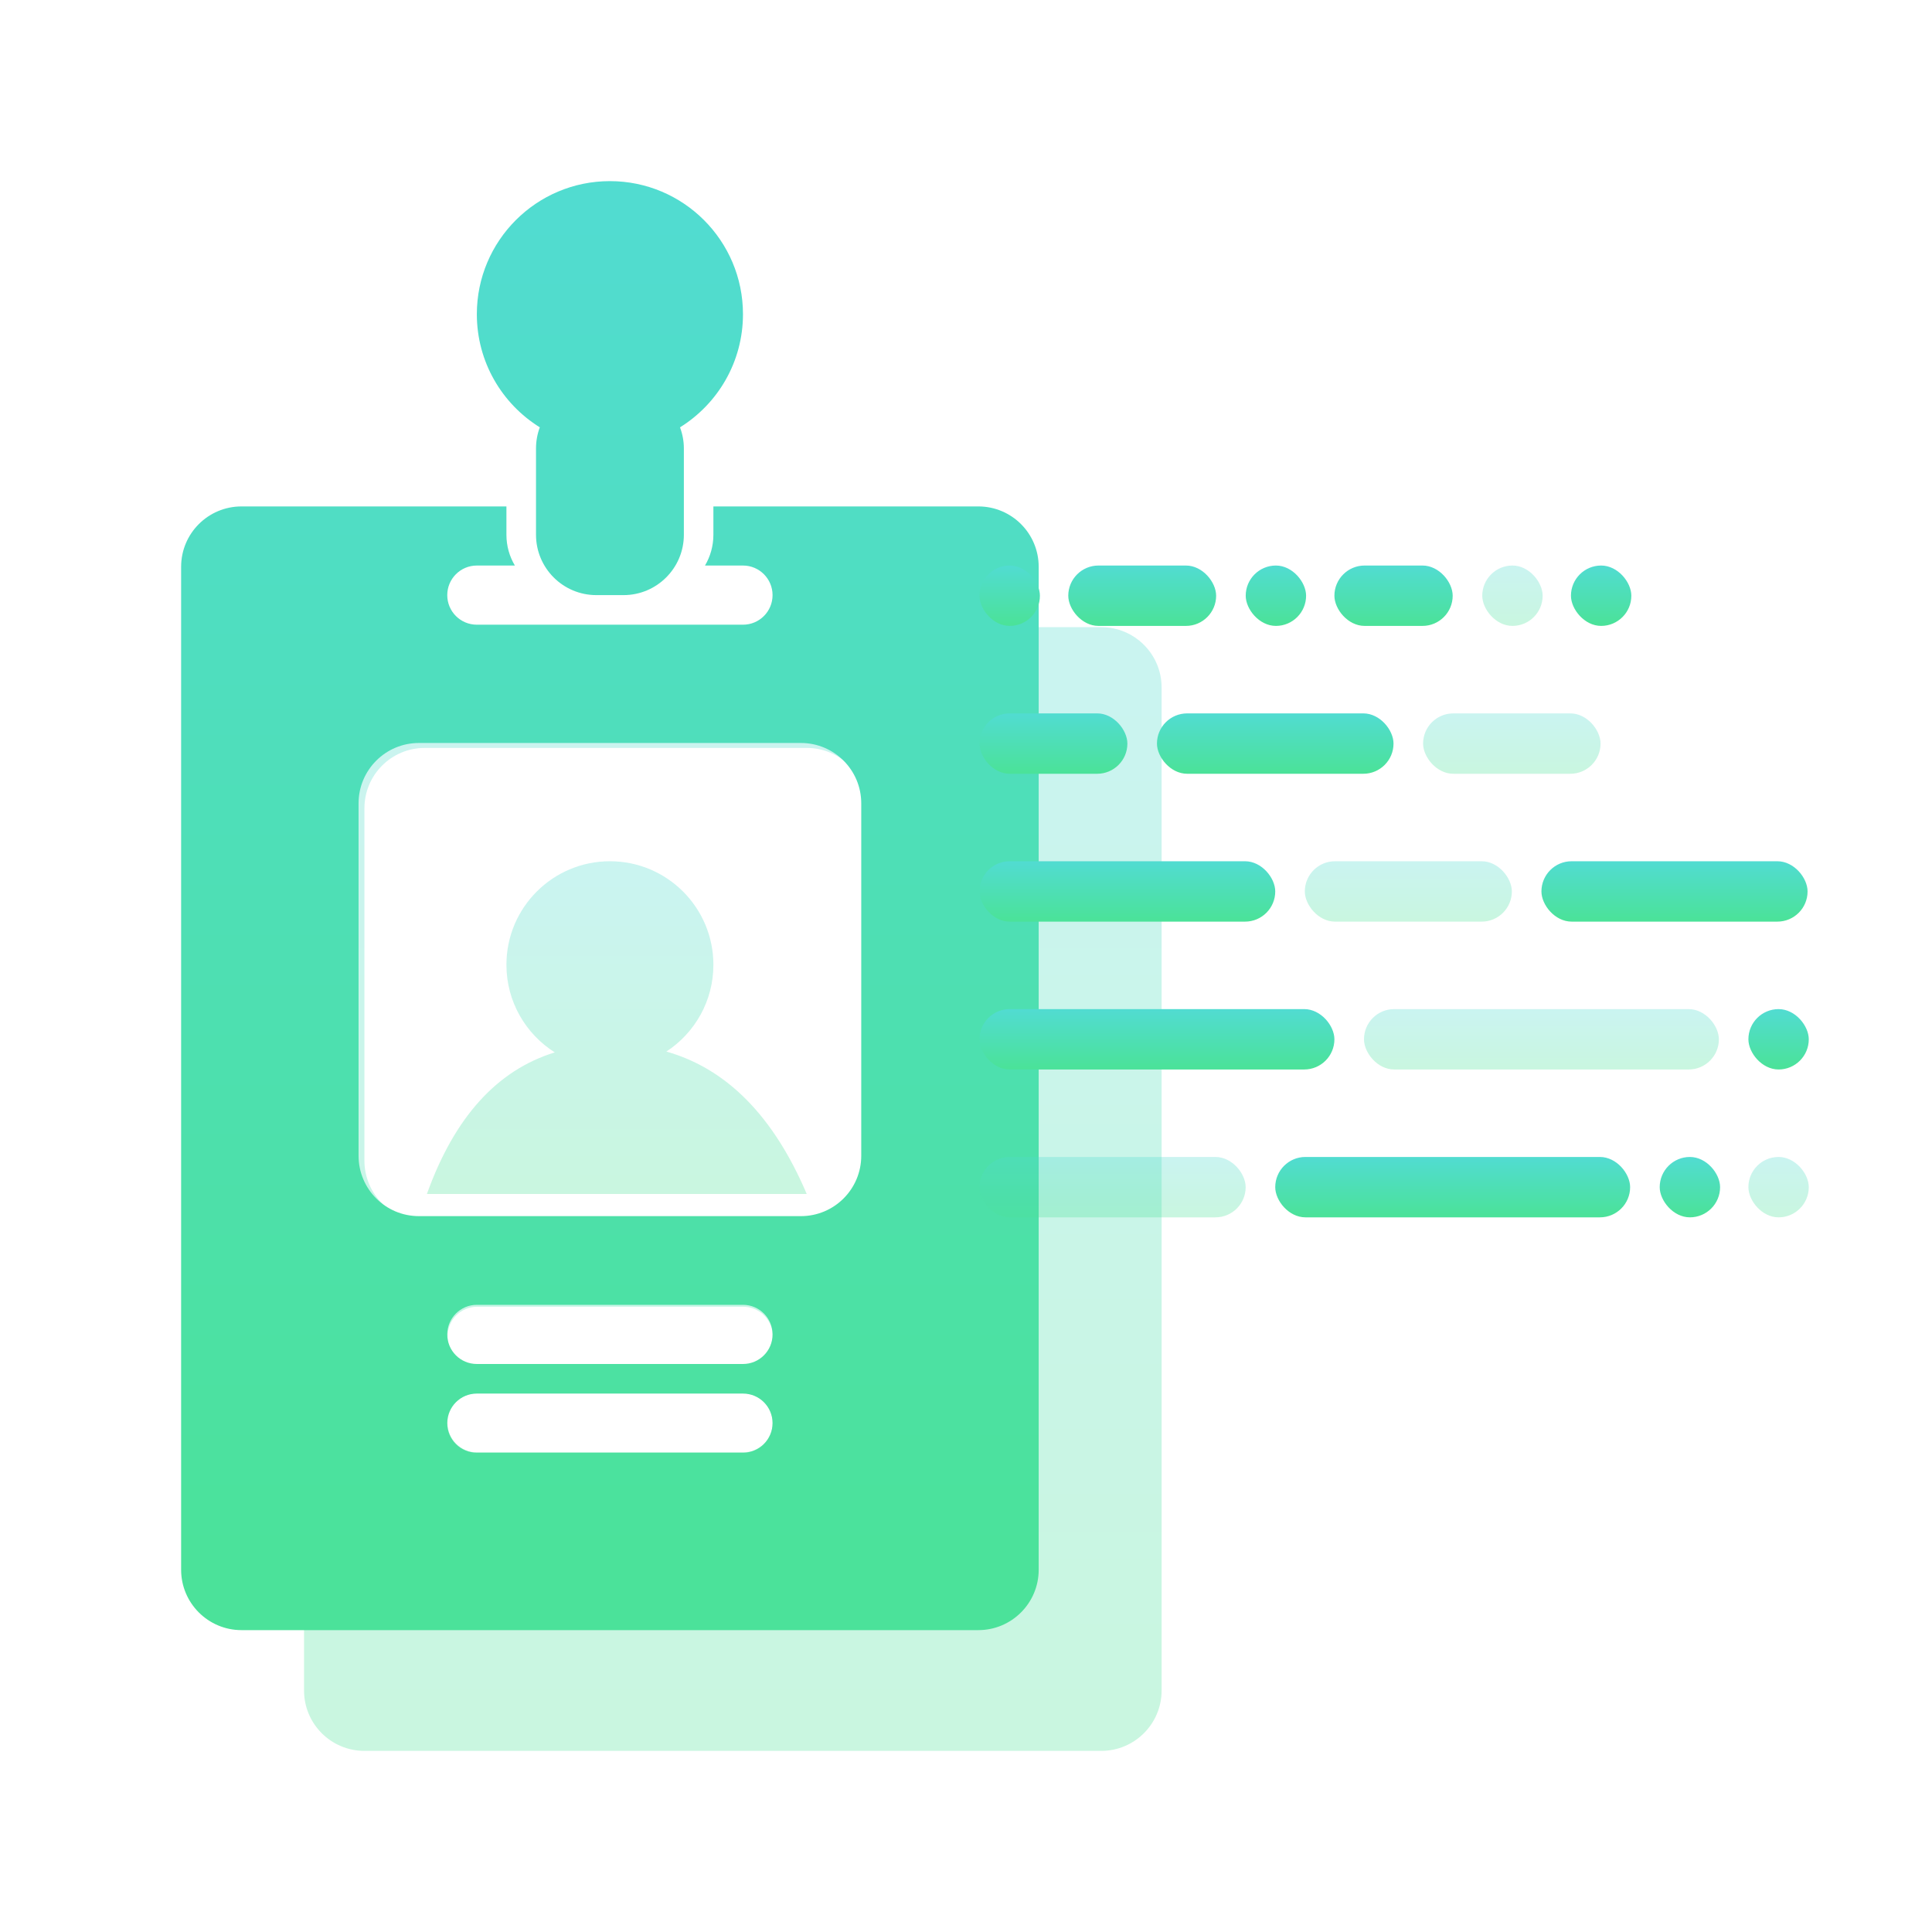 <?xml version="1.0" encoding="UTF-8"?>
<svg width="32px" height="32px" viewBox="0 0 32 32" version="1.1" xmlns="http://www.w3.org/2000/svg" xmlns:xlink="http://www.w3.org/1999/xlink">
    <!-- Generator: Sketch 52.6 (67491) - http://www.bohemiancoding.com/sketch -->
    <title>icon/设备信息@3x</title>
    <desc>Created with Sketch.</desc>
    <defs>
        <linearGradient x1="50%" y1="96.078%" x2="50%" y2="2.775%" id="linearGradient-1">
            <stop stop-color="#4BE29A" offset="0%"></stop>
            <stop stop-color="#51DCD0" offset="100%"></stop>
        </linearGradient>
    </defs>
    <g id="icon/设备信息" stroke="none" stroke-width="1" fill="none" fill-rule="evenodd">
        <g id="设备信息icon2" transform="translate(3, 3)" fill="url(#linearGradient-1)" fill-rule="nonzero">
            <path d="M10.852,7.388 L15.24,7.388 C15.792,7.388 16.24,7.835 16.24,8.388 L16.24,25 C16.24,25.552 15.792,26 15.24,26 L3.036,26 C2.483,26 2.036,25.552 2.036,25 L2.036,8.388 C2.036,7.835 2.483,7.388 3.036,7.388 L7.423,7.388 L7.423,7.857 C7.423,8.409 7.871,8.857 8.423,8.857 L9.852,8.857 C10.404,8.857 10.852,8.409 10.852,7.857 L10.852,7.388 Z M4.036,9.388 C3.483,9.388 3.036,9.835 3.036,10.388 L3.036,16.224 C3.036,16.777 3.483,17.224 4.036,17.224 L10.362,17.224 C10.915,17.224 11.362,16.777 11.362,16.224 L11.362,10.388 C11.362,9.835 10.915,9.388 10.362,9.388 L4.036,9.388 Z M4.901,20.075 C4.63,20.075 4.411,20.295 4.411,20.565 C4.411,20.836 4.63,21.055 4.901,21.055 L9.309,21.055 C9.579,21.055 9.798,20.836 9.798,20.565 C9.798,20.295 9.579,20.075 9.309,20.075 L4.901,20.075 Z M4.902,18.644 C4.632,18.644 4.413,18.863 4.413,19.134 C4.413,19.404 4.632,19.624 4.902,19.624 L9.31,19.624 C9.581,19.624 9.8,19.404 9.8,19.134 C9.8,18.863 9.581,18.644 9.31,18.644 L4.902,18.644 Z" id="Combined-Shape" opacity="0.3"></path>
            <path d="M8.263,4.078 C8.304,4.187 8.327,4.305 8.327,4.429 L8.327,5.857 C8.327,6.409 7.879,6.857 7.327,6.857 L6.878,6.857 C6.325,6.857 5.878,6.409 5.878,5.857 L5.878,4.429 C5.878,4.305 5.9,4.187 5.941,4.078 C5.315,3.689 4.898,2.995 4.898,2.204 C4.898,0.987 5.885,0 7.102,0 C8.319,0 9.306,0.987 9.306,2.204 C9.306,2.995 8.889,3.689 8.263,4.078 Z M5.388,5.388 L5.388,5.857 C5.388,6.044 5.439,6.218 5.528,6.367 L4.898,6.367 C4.627,6.367 4.408,6.587 4.408,6.857 C4.408,7.128 4.627,7.347 4.898,7.347 L9.306,7.347 C9.577,7.347 9.796,7.128 9.796,6.857 C9.796,6.587 9.577,6.367 9.306,6.367 L8.677,6.367 C8.765,6.218 8.816,6.044 8.816,5.857 L8.816,5.388 L13.204,5.388 C13.756,5.388 14.204,5.835 14.204,6.388 L14.204,23 C14.204,23.552 13.756,24 13.204,24 L1,24 C0.448,24 6.76353751e-17,23.552 0,23 L0,6.388 C-6.76353751e-17,5.835 0.448,5.388 1,5.388 L5.388,5.388 Z M3.939,9.306 C3.386,9.306 2.939,9.754 2.939,10.306 L2.939,16.143 C2.939,16.695 3.386,17.143 3.939,17.143 L10.265,17.143 C10.818,17.143 11.265,16.695 11.265,16.143 L11.265,10.306 C11.265,9.754 10.818,9.306 10.265,9.306 L3.939,9.306 Z M4.898,18.612 C4.627,18.612 4.408,18.832 4.408,19.102 C4.408,19.373 4.627,19.592 4.898,19.592 L9.306,19.592 C9.577,19.592 9.796,19.373 9.796,19.102 C9.796,18.832 9.577,18.612 9.306,18.612 L4.898,18.612 Z M4.898,20.082 C4.627,20.082 4.408,20.301 4.408,20.571 C4.408,20.842 4.627,21.061 4.898,21.061 L9.306,21.061 C9.577,21.061 9.796,20.842 9.796,20.571 C9.796,20.301 9.577,20.082 9.306,20.082 L4.898,20.082 Z" id="Combined-Shape"></path>
            <path d="M6.189,14.431 C5.708,14.127 5.388,13.591 5.388,12.98 C5.388,12.033 6.155,11.265 7.102,11.265 C8.049,11.265 8.816,12.033 8.816,12.98 C8.816,13.581 8.506,14.111 8.037,14.417 C9.038,14.701 9.813,15.487 10.362,16.776 L4.071,16.776 C4.525,15.508 5.231,14.726 6.189,14.431 Z" id="Combined-Shape" opacity="0.3"></path>
            <rect id="Rectangle" x="13.224" y="6.367" width="1" height="1" rx="0.5"></rect>
            <rect id="Rectangle" x="14.694" y="6.367" width="2.449" height="1" rx="0.5"></rect>
            <rect id="Rectangle" x="17.633" y="6.367" width="1" height="1" rx="0.5"></rect>
            <rect id="Rectangle-Copy-2" x="19.102" y="6.367" width="1.959" height="1" rx="0.5"></rect>
            <rect id="Rectangle-Copy-3" opacity="0.3" x="21.551" y="6.367" width="1" height="1" rx="0.5"></rect>
            <rect id="Rectangle-Copy-4" x="23.02" y="6.367" width="1" height="1" rx="0.5"></rect>
            <rect id="Rectangle" x="13.224" y="8.816" width="2.449" height="1" rx="0.5"></rect>
            <rect id="Rectangle-Copy-5" x="16.163" y="8.816" width="3.918" height="1" rx="0.5"></rect>
            <rect id="Rectangle-Copy-6" opacity="0.3" x="20.571" y="8.816" width="2.939" height="1" rx="0.5"></rect>
            <rect id="Rectangle" x="13.224" y="11.265" width="4.898" height="1" rx="0.5"></rect>
            <rect id="Rectangle-Copy-7" opacity="0.3" x="18.612" y="11.265" width="3.429" height="1" rx="0.5"></rect>
            <rect id="Rectangle-Copy-8" x="22.531" y="11.265" width="4.408" height="1" rx="0.5"></rect>
            <rect id="Rectangle" x="13.224" y="13.714" width="5.878" height="1" rx="0.5"></rect>
            <rect id="Rectangle-Copy-9" opacity="0.3" x="19.592" y="13.714" width="5.878" height="1" rx="0.5"></rect>
            <rect id="Rectangle-Copy-10" x="25.959" y="13.714" width="1" height="1" rx="0.5"></rect>
            <rect id="Rectangle-Copy-13" opacity="0.3" x="25.959" y="16.163" width="1" height="1" rx="0.5"></rect>
            <rect id="Rectangle-Copy-12" x="24.49" y="16.163" width="1" height="1" rx="0.5"></rect>
            <rect id="Rectangle" opacity="0.3" x="13.224" y="16.163" width="4.408" height="1" rx="0.5"></rect>
            <rect id="Rectangle-Copy-11" x="18.122" y="16.163" width="5.878" height="1" rx="0.5"></rect>
        </g>
    </g>
</svg>